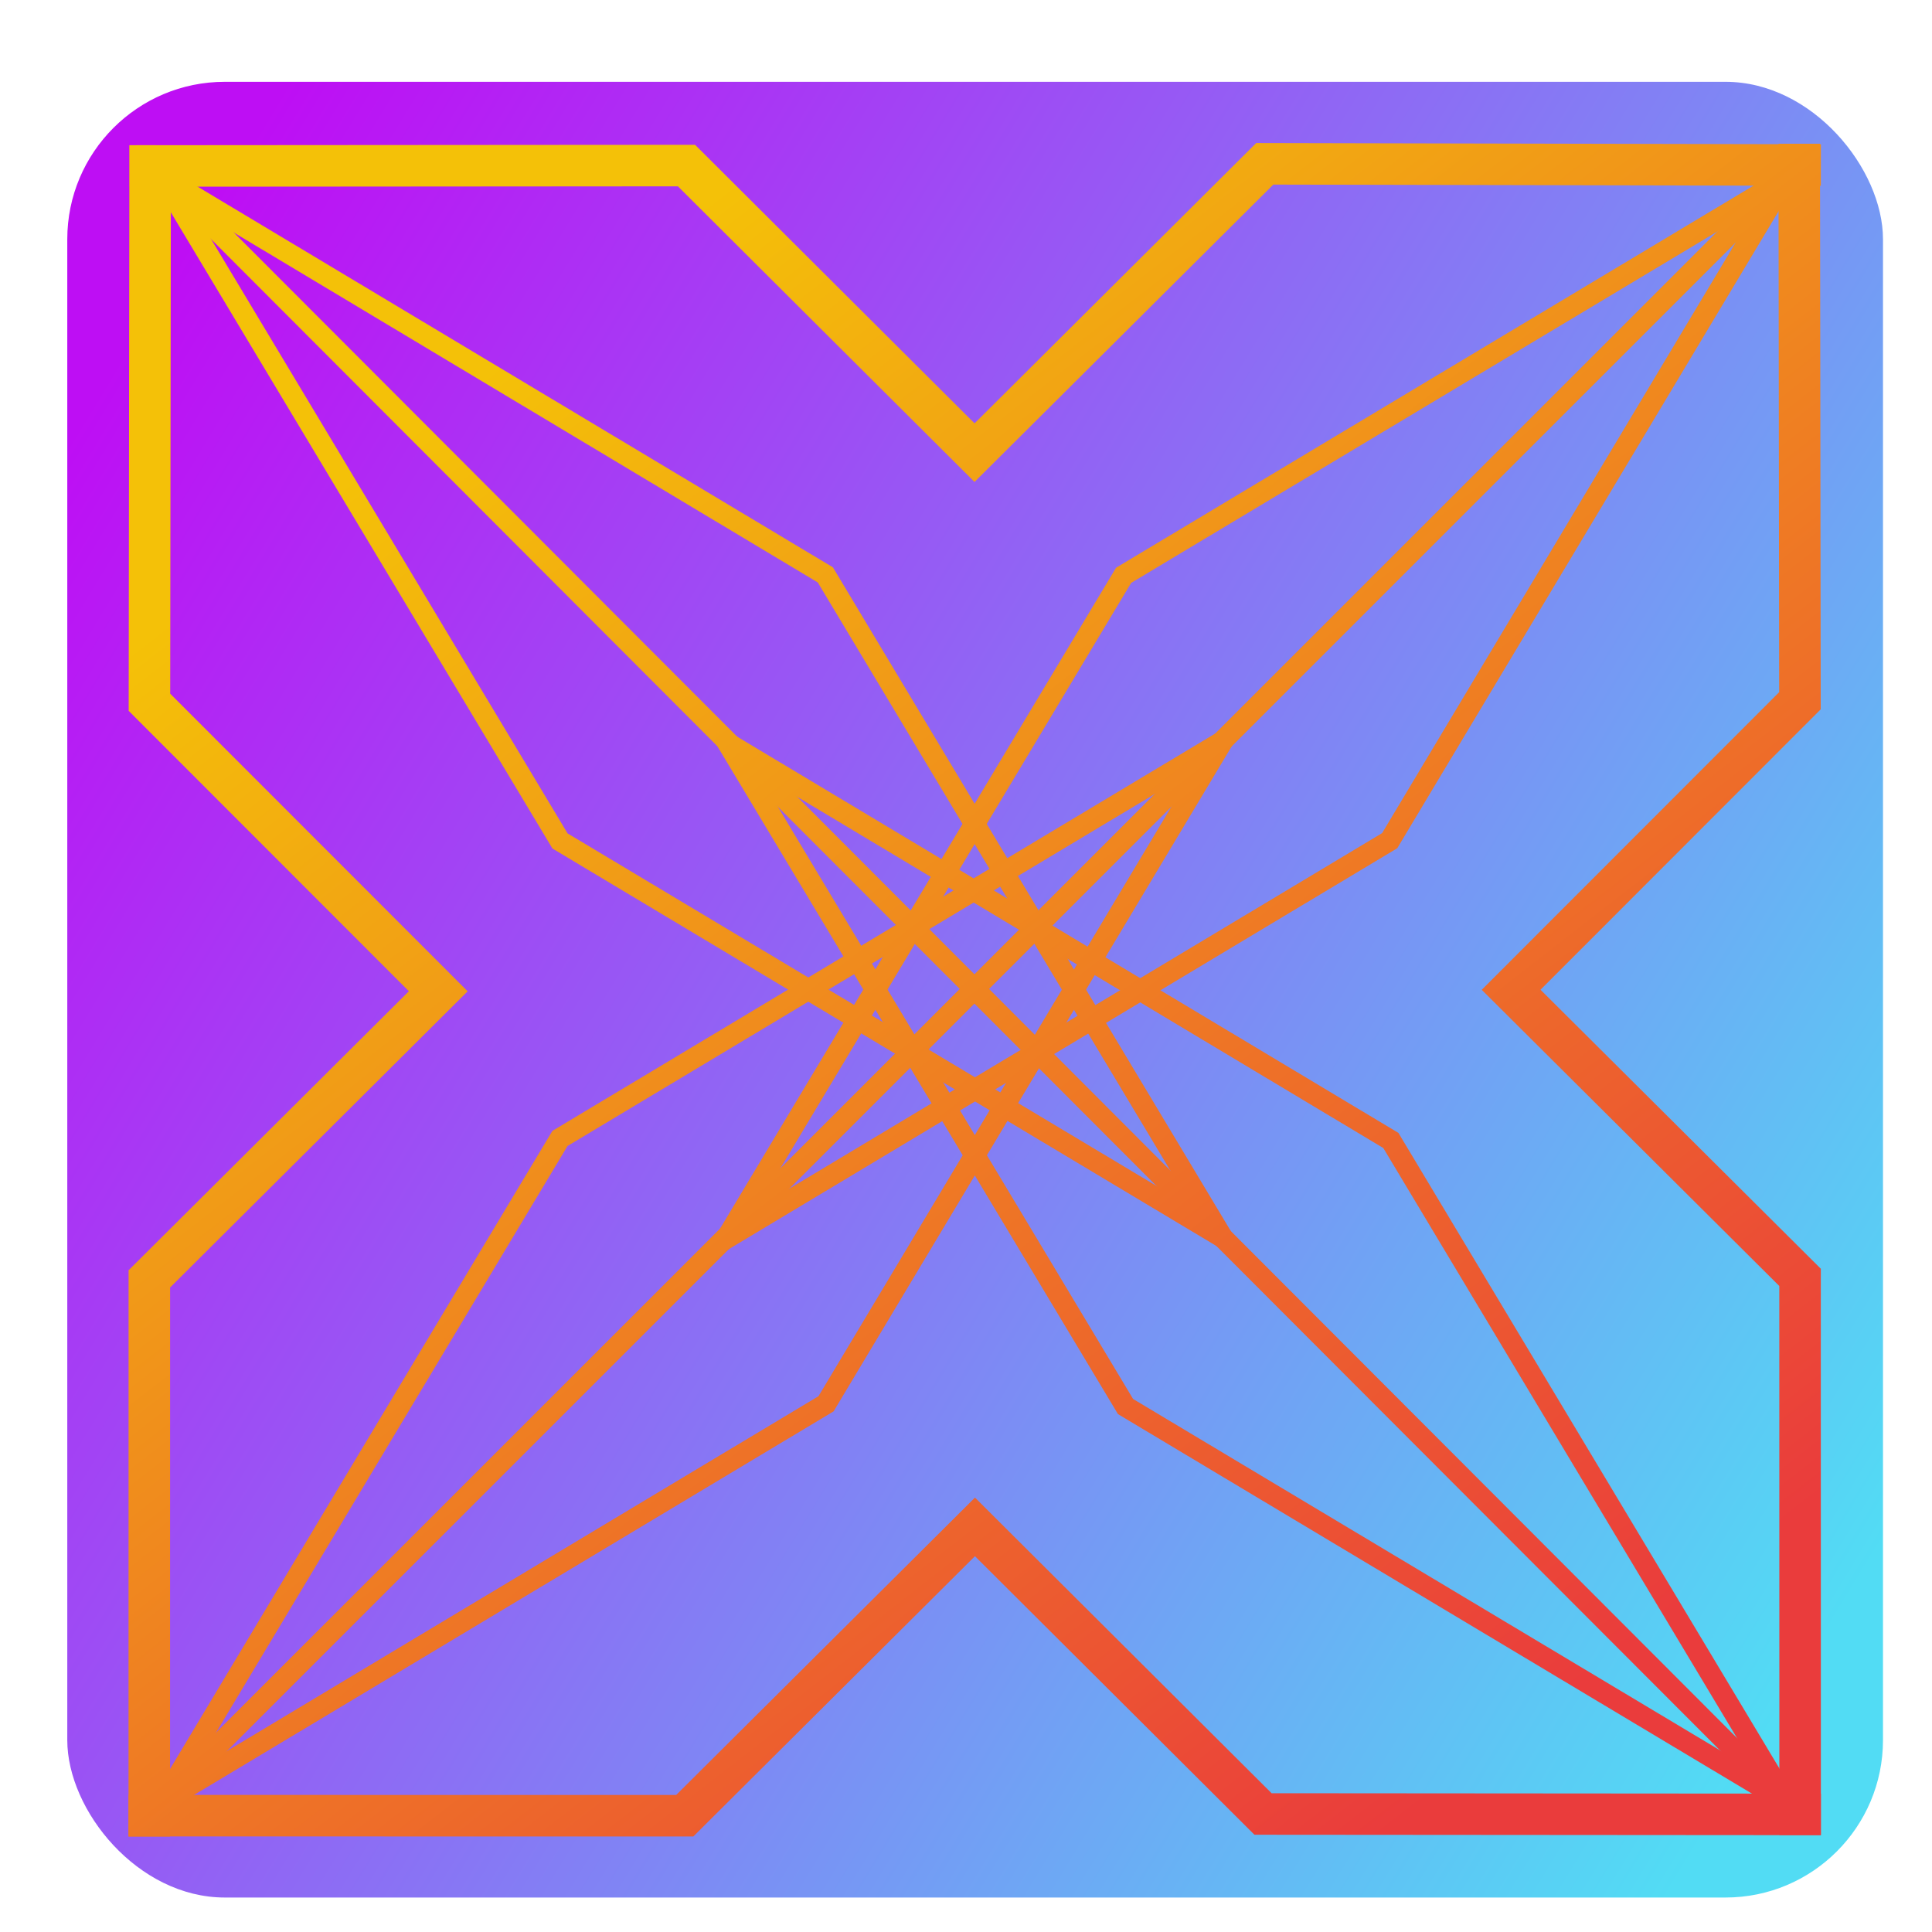 <?xml version="1.0" encoding="UTF-8" standalone="no"?>
<!-- Created with Inkscape (http://www.inkscape.org/) -->

<svg
   width="500"
   height="500"
   viewBox="0 0 132.292 132.292"
   version="1.1"
   id="svg5"
   xml:space="preserve"
   inkscape:version="1.2.2 (b0a8486541, 2022-12-01)"
   sodipodi:docname="lite.svg"
   inkscape:export-filename="lite.svg"
   inkscape:export-xdpi="96"
   inkscape:export-ydpi="96"
   xmlns:inkscape="http://www.inkscape.org/namespaces/inkscape"
   xmlns:sodipodi="http://sodipodi.sourceforge.net/DTD/sodipodi-0.dtd"
   xmlns:xlink="http://www.w3.org/1999/xlink"
   xmlns="http://www.w3.org/2000/svg"
   xmlns:svg="http://www.w3.org/2000/svg"><sodipodi:namedview
     id="namedview7"
     pagecolor="#ffffff"
     bordercolor="#000000"
     borderopacity="0.25"
     inkscape:showpageshadow="2"
     inkscape:pageopacity="0.0"
     inkscape:pagecheckerboard="0"
     inkscape:deskcolor="#d1d1d1"
     inkscape:document-units="mm"
     showgrid="false"
     inkscape:zoom="1.829812"
     inkscape:cx="219.1482"
     inkscape:cy="215.32267"
     inkscape:window-width="2560"
     inkscape:window-height="1335"
     inkscape:window-x="2560"
     inkscape:window-y="80"
     inkscape:window-maximized="1"
     inkscape:current-layer="layer1" /><defs
     id="defs2"><linearGradient
       inkscape:collect="always"
       id="linearGradient4260"><stop
         style="stop-color:#be0ef4;stop-opacity:1;"
         offset="0"
         id="stop4256" /><stop
         style="stop-color:#52dcf4;stop-opacity:1;"
         offset="1"
         id="stop4258" /></linearGradient><linearGradient
       inkscape:collect="always"
       id="linearGradient13566"><stop
         style="stop-color:#f4c108;stop-opacity:1;"
         offset="0"
         id="stop13562" /><stop
         style="stop-color:#ea3c3c;stop-opacity:1;"
         offset="1"
         id="stop13564" /></linearGradient><linearGradient
       inkscape:collect="always"
       xlink:href="#linearGradient13566"
       id="linearGradient13568"
       x1="26.226"
       y1="28.905"
       x2="97.888"
       y2="121.097"
       gradientUnits="userSpaceOnUse" /><linearGradient
       inkscape:collect="always"
       xlink:href="#linearGradient13566"
       id="linearGradient888"
       gradientUnits="userSpaceOnUse"
       x1="26.226"
       y1="28.905"
       x2="97.888"
       y2="121.097" /><linearGradient
       inkscape:collect="always"
       xlink:href="#linearGradient13566"
       id="linearGradient890"
       gradientUnits="userSpaceOnUse"
       x1="26.226"
       y1="28.905"
       x2="97.888"
       y2="121.097" /><linearGradient
       inkscape:collect="always"
       xlink:href="#linearGradient13566"
       id="linearGradient892"
       gradientUnits="userSpaceOnUse"
       x1="26.226"
       y1="28.905"
       x2="97.888"
       y2="121.097" /><linearGradient
       inkscape:collect="always"
       xlink:href="#linearGradient13566"
       id="linearGradient894"
       gradientUnits="userSpaceOnUse"
       x1="26.226"
       y1="28.905"
       x2="97.888"
       y2="121.097" /><linearGradient
       inkscape:collect="always"
       xlink:href="#linearGradient13566"
       id="linearGradient896"
       gradientUnits="userSpaceOnUse"
       x1="26.226"
       y1="28.905"
       x2="97.888"
       y2="121.097" /><linearGradient
       inkscape:collect="always"
       xlink:href="#linearGradient13566"
       id="linearGradient898"
       gradientUnits="userSpaceOnUse"
       x1="26.226"
       y1="28.905"
       x2="97.888"
       y2="121.097" /><linearGradient
       inkscape:collect="always"
       xlink:href="#linearGradient13566"
       id="linearGradient900"
       gradientUnits="userSpaceOnUse"
       x1="26.226"
       y1="28.905"
       x2="97.888"
       y2="121.097" /><linearGradient
       inkscape:collect="always"
       xlink:href="#linearGradient13566"
       id="linearGradient902"
       gradientUnits="userSpaceOnUse"
       x1="26.226"
       y1="28.905"
       x2="97.888"
       y2="121.097" /><linearGradient
       inkscape:collect="always"
       xlink:href="#linearGradient13566"
       id="linearGradient904"
       gradientUnits="userSpaceOnUse"
       x1="26.226"
       y1="28.905"
       x2="97.888"
       y2="121.097" /><linearGradient
       inkscape:collect="always"
       xlink:href="#linearGradient13566"
       id="linearGradient906"
       gradientUnits="userSpaceOnUse"
       x1="26.226"
       y1="28.905"
       x2="97.888"
       y2="121.097" /><linearGradient
       inkscape:collect="always"
       xlink:href="#linearGradient13566"
       id="linearGradient908"
       gradientUnits="userSpaceOnUse"
       x1="26.226"
       y1="28.905"
       x2="97.888"
       y2="121.097" /><linearGradient
       inkscape:collect="always"
       xlink:href="#linearGradient13566"
       id="linearGradient910"
       gradientUnits="userSpaceOnUse"
       x1="26.226"
       y1="28.905"
       x2="97.888"
       y2="121.097" /><linearGradient
       inkscape:collect="always"
       xlink:href="#linearGradient13566"
       id="linearGradient912"
       gradientUnits="userSpaceOnUse"
       x1="26.226"
       y1="28.905"
       x2="97.888"
       y2="121.097" /><linearGradient
       inkscape:collect="always"
       xlink:href="#linearGradient13566"
       id="linearGradient914"
       gradientUnits="userSpaceOnUse"
       x1="26.226"
       y1="28.905"
       x2="97.888"
       y2="121.097" /><linearGradient
       inkscape:collect="always"
       xlink:href="#linearGradient4260"
       id="linearGradient4262"
       x1="4.607"
       y1="30.28"
       x2="128.935"
       y2="105.767"
       gradientUnits="userSpaceOnUse" /></defs><g
     inkscape:groupmode="layer"
     id="layer1"
     inkscape:label="Layer 1"
     style="display:inline"><rect
       style="fill:url(#linearGradient4262);stroke:none;stroke-width:0.5;stroke-linejoin:bevel;stroke-miterlimit:4.3;paint-order:markers fill stroke;fill-opacity:1"
       id="rect4211"
       width="124.329"
       height="124.329"
       x="4.607"
       y="5.602"
       ry="10.783"
       inkscape:label="rect4211" /></g><g
     inkscape:groupmode="layer"
     id="layer3"
     inkscape:label="图层 3"
     style="display:inline;fill:none;fill-opacity:1;stroke:url(#linearGradient13568);stroke-opacity:1"
     transform="translate(0.625,1.621)"><g
       id="g11293"
       style="fill:none;fill-opacity:1;stroke:url(#linearGradient914);stroke-opacity:1"><g
         id="g2474"
         style="fill:none;fill-opacity:1;stroke:url(#linearGradient892);stroke-opacity:1"><path
           style="display:inline;opacity:1;fill:none;fill-opacity:1;stroke:url(#linearGradient888);stroke-width:1.421;stroke-miterlimit:4.3;stroke-dasharray:none;stroke-opacity:1"
           d="M 9.655,9.567 122.637,122.724"
           id="path2380" /><path
           style="display:inline;opacity:1;fill:none;fill-opacity:1;stroke:url(#linearGradient890);stroke-width:1.421;stroke-miterlimit:4.3;stroke-dasharray:none;stroke-opacity:1"
           d="M 123.14,9.065 11.591,120.594"
           id="path2380-6"
           sodipodi:nodetypes="cc" /></g><g
         id="g2481"
         style="display:inline;fill:none;fill-opacity:1;stroke:url(#linearGradient902);stroke-opacity:1"><path
           style="opacity:1;fill:none;fill-opacity:1;stroke:url(#linearGradient894);stroke-width:1.421;stroke-linejoin:miter;stroke-miterlimit:4.3;stroke-dasharray:none;stroke-opacity:1"
           d="M 10.468,10.527 37.721,55.963 83.093,83.124 55.89,37.744 Z"
           id="path1517"
           sodipodi:nodetypes="ccccc"
           sodipodi:insensitive="true" /><path
           style="display:inline;opacity:1;fill:none;fill-opacity:1;stroke:url(#linearGradient896);stroke-width:1.421;stroke-linejoin:miter;stroke-miterlimit:4.3;stroke-dasharray:none;stroke-opacity:1"
           d="M 10.502,121.753 55.938,94.501 83.099,49.129 37.719,76.331 Z"
           id="path1517-6-7"
           sodipodi:nodetypes="ccccc"
           sodipodi:insensitive="true" /><path
           style="display:inline;opacity:1;fill:none;fill-opacity:1;stroke:url(#linearGradient898);stroke-width:1.421;stroke-linejoin:miter;stroke-miterlimit:4.3;stroke-dasharray:none;stroke-opacity:1"
           d="M 49.096,83.195 94.532,55.943 121.693,10.571 76.313,37.773 Z"
           id="path1517-6"
           sodipodi:nodetypes="ccccc"
           sodipodi:insensitive="true" /><path
           style="display:inline;opacity:1;fill:none;fill-opacity:1;stroke:url(#linearGradient900);stroke-width:1.421;stroke-linejoin:miter;stroke-miterlimit:4.3;stroke-dasharray:none;stroke-opacity:1"
           d="M 49.191,49.254 76.444,94.69 121.816,121.851 94.613,76.471 Z"
           id="path1517-3"
           sodipodi:nodetypes="ccccc"
           sodipodi:insensitive="true" /></g><g
         id="g2471"
         style="display:inline;fill:none;fill-opacity:1;stroke:url(#linearGradient912);stroke-opacity:1"><path
           style="display:inline;opacity:1;fill:none;fill-opacity:1;stroke:url(#linearGradient904);stroke-width:2.843;stroke-miterlimit:4.3;stroke-dasharray:none;stroke-opacity:1"
           d="M 8.257,9.744 46.382,9.716 66.106,29.375 85.978,9.596 124.058,9.679"
           id="path1796"
           inkscape:label="path1796"
           sodipodi:nodetypes="ccccc" /><path
           style="display:inline;opacity:1;fill:none;fill-opacity:1;stroke:url(#linearGradient906);stroke-width:2.843;stroke-miterlimit:4.3;stroke-dasharray:none;stroke-opacity:1"
           d="M 124.058,122.619 85.859,122.59 66.135,102.931 46.263,122.71 8.175,122.705"
           id="path1796-5"
           inkscape:label="path1796"
           sodipodi:nodetypes="ccccc" /><path
           style="display:inline;opacity:1;fill:none;fill-opacity:1;stroke:url(#linearGradient908);stroke-width:2.843;stroke-miterlimit:4.3;stroke-dasharray:none;stroke-opacity:1"
           d="M 9.597,124.134 9.601,85.949 29.385,66.256 9.608,46.466 9.657,8.325"
           id="path1796-3"
           inkscape:label="path1796"
           sodipodi:nodetypes="ccccc" /><path
           style="display:inline;opacity:1;fill:none;fill-opacity:1;stroke:url(#linearGradient910);stroke-width:2.843;stroke-miterlimit:4.3;stroke-dasharray:none;stroke-opacity:1"
           d="M 122.637,124.031 122.632,85.846 102.848,66.153 122.625,46.363 122.576,8.222"
           id="path1796-3-5"
           inkscape:label="path1796"
           sodipodi:nodetypes="ccccc" /></g></g></g></svg>
